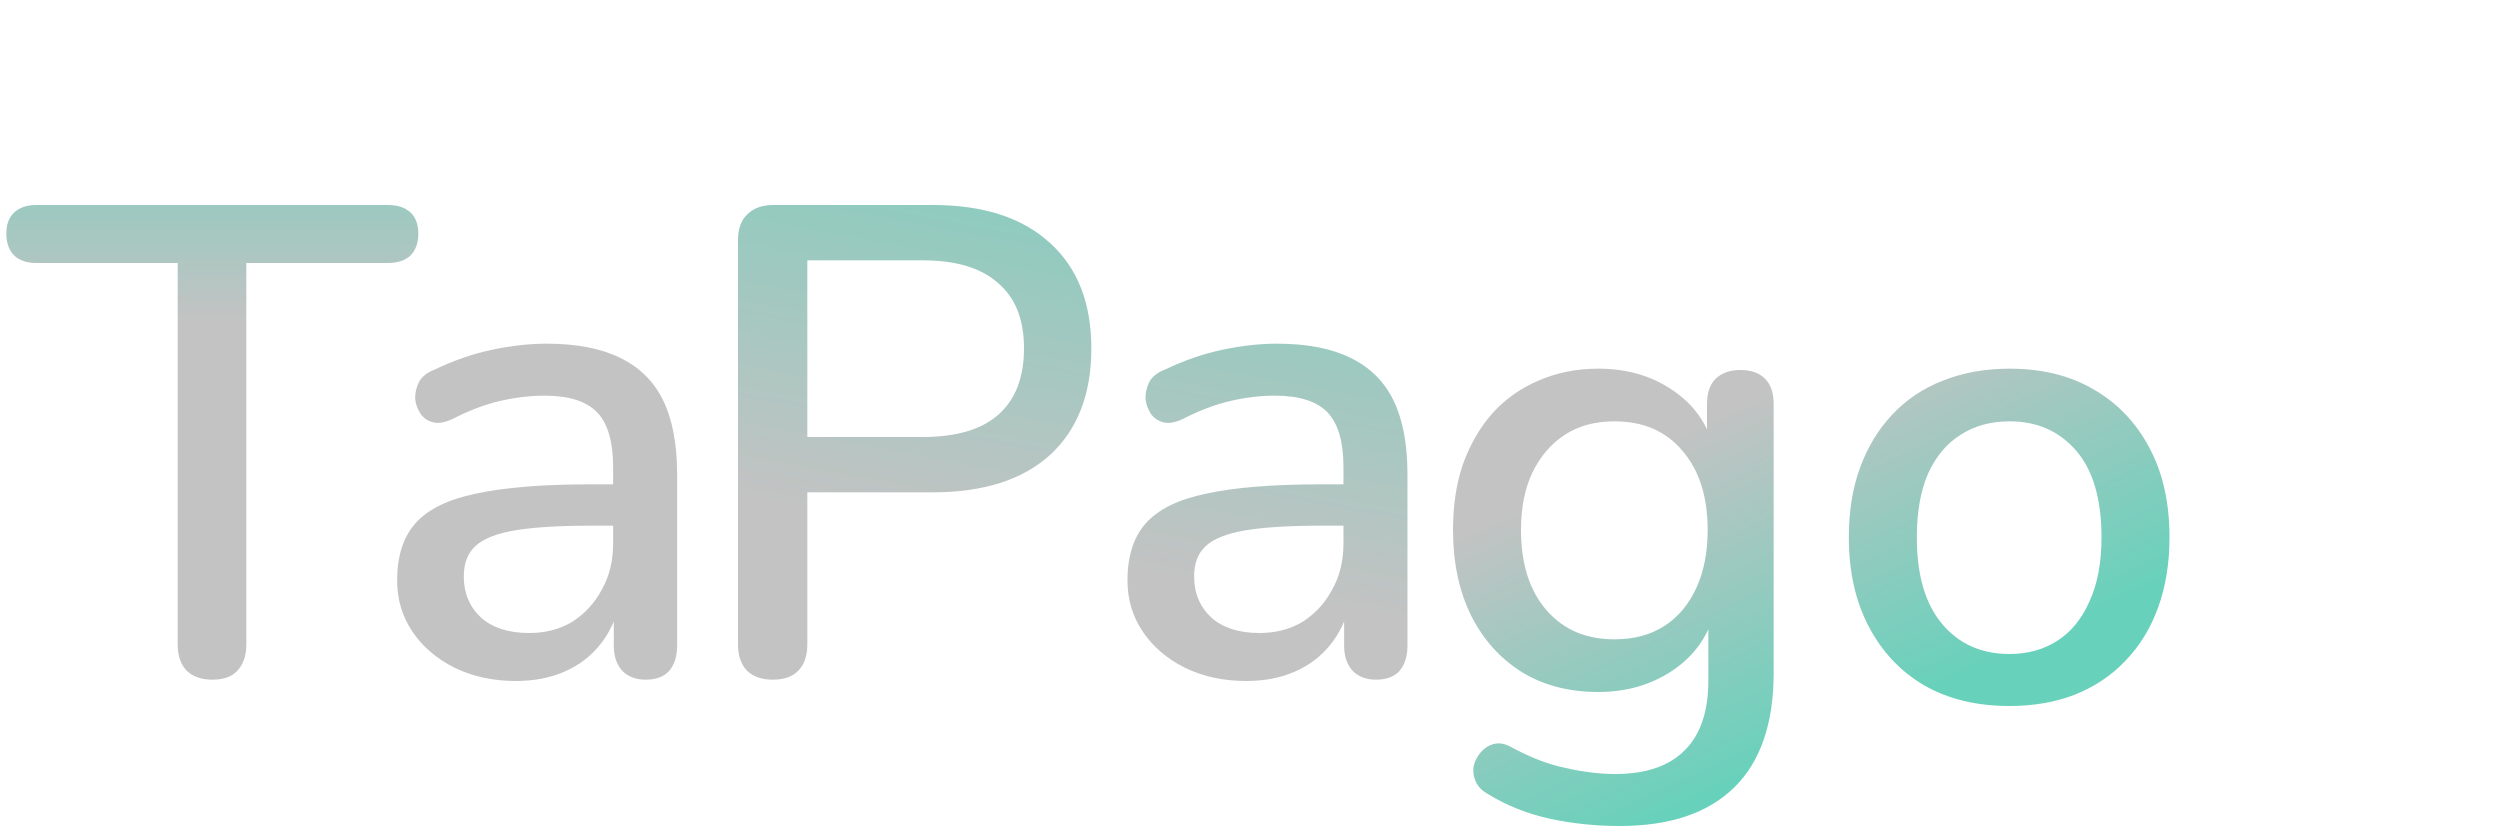 <svg width="300" height="100" viewBox="0 0 300 100" fill="none" xmlns="http://www.w3.org/2000/svg">
<path d="M25.48 81.56C24.147 81.56 23.107 81.187 22.36 80.44C21.667 79.693 21.32 78.653 21.32 77.32V31.56H4.36C3.24 31.56 2.36 31.267 1.72 30.68C1.08 30.04 0.76 29.16 0.76 28.04C0.76 26.92 1.08 26.067 1.72 25.48C2.36 24.893 3.24 24.6 4.36 24.6H46.52C47.693 24.6 48.6 24.893 49.24 25.48C49.88 26.067 50.2 26.92 50.2 28.04C50.2 29.16 49.88 30.04 49.24 30.68C48.6 31.267 47.693 31.56 46.52 31.56H29.56V77.32C29.56 78.653 29.213 79.693 28.52 80.44C27.88 81.187 26.867 81.56 25.48 81.56ZM61.894 81.72C59.174 81.72 56.721 81.187 54.534 80.12C52.401 79.053 50.721 77.613 49.494 75.8C48.268 73.987 47.654 71.933 47.654 69.64C47.654 66.76 48.374 64.493 49.814 62.84C51.308 61.133 53.734 59.933 57.094 59.24C60.508 58.493 65.094 58.12 70.854 58.12H74.614V63.08H70.934C67.094 63.08 64.054 63.267 61.814 63.64C59.574 64.013 57.974 64.653 57.014 65.56C56.108 66.413 55.654 67.613 55.654 69.16C55.654 71.187 56.348 72.84 57.734 74.12C59.121 75.347 61.041 75.96 63.494 75.96C65.468 75.96 67.201 75.507 68.694 74.6C70.188 73.64 71.361 72.36 72.214 70.76C73.121 69.16 73.574 67.32 73.574 65.24V56.04C73.574 53 72.934 50.813 71.654 49.48C70.374 48.147 68.268 47.48 65.334 47.48C63.628 47.48 61.841 47.693 59.974 48.12C58.161 48.547 56.268 49.267 54.294 50.28C53.388 50.707 52.614 50.84 51.974 50.68C51.334 50.52 50.828 50.173 50.454 49.64C50.081 49.053 49.868 48.44 49.814 47.8C49.814 47.107 49.974 46.44 50.294 45.8C50.668 45.16 51.281 44.68 52.134 44.36C54.481 43.24 56.801 42.44 59.094 41.96C61.388 41.48 63.548 41.24 65.574 41.24C69.148 41.24 72.081 41.8 74.374 42.92C76.721 44.04 78.454 45.747 79.574 48.04C80.694 50.333 81.254 53.293 81.254 56.92V77.48C81.254 78.76 80.934 79.773 80.294 80.52C79.654 81.213 78.721 81.56 77.494 81.56C76.321 81.56 75.388 81.213 74.694 80.52C74.001 79.773 73.654 78.76 73.654 77.48V72.28H74.374C73.948 74.253 73.148 75.96 71.974 77.4C70.854 78.787 69.441 79.853 67.734 80.6C66.028 81.347 64.081 81.72 61.894 81.72Z" fill="url(#paint0_linear_431_229)"/>
<path d="M194.36 99.12C191.48 99.12 188.68 98.827 185.96 98.24C183.293 97.653 180.867 96.693 178.68 95.36C177.88 94.933 177.347 94.4 177.08 93.76C176.813 93.173 176.733 92.56 176.84 91.92C177 91.28 177.293 90.72 177.72 90.24C178.147 89.76 178.653 89.44 179.24 89.28C179.88 89.12 180.547 89.227 181.24 89.6C183.587 90.88 185.8 91.733 187.88 92.16C190.013 92.64 191.987 92.88 193.8 92.88C197.533 92.88 200.333 91.92 202.2 90C204.067 88.133 205 85.36 205 81.68V73.52H205.72C204.92 76.453 203.24 78.773 200.68 80.48C198.12 82.187 195.16 83.04 191.8 83.04C188.28 83.04 185.213 82.24 182.6 80.64C179.987 78.987 177.96 76.72 176.52 73.84C175.08 70.907 174.36 67.493 174.36 63.6C174.36 60.667 174.76 58.027 175.56 55.68C176.413 53.333 177.587 51.307 179.08 49.6C180.627 47.893 182.467 46.587 184.6 45.68C186.787 44.72 189.187 44.24 191.8 44.24C195.213 44.24 198.173 45.093 200.68 46.8C203.24 48.507 204.893 50.827 205.64 53.76L204.84 55.12V48.48C204.84 47.147 205.187 46.133 205.88 45.44C206.627 44.747 207.613 44.4 208.84 44.4C210.12 44.4 211.107 44.747 211.8 45.44C212.493 46.133 212.84 47.147 212.84 48.48V80.72C212.84 86.8 211.267 91.387 208.12 94.48C204.973 97.573 200.387 99.12 194.36 99.12ZM193.72 76.72C196.067 76.72 198.067 76.187 199.72 75.12C201.373 74.053 202.653 72.533 203.56 70.56C204.467 68.587 204.92 66.267 204.92 63.6C204.92 59.6 203.907 56.427 201.88 54.08C199.907 51.733 197.187 50.56 193.72 50.56C191.427 50.56 189.453 51.093 187.8 52.16C186.147 53.227 184.84 54.747 183.88 56.72C182.973 58.64 182.52 60.933 182.52 63.6C182.52 67.653 183.533 70.853 185.56 73.2C187.587 75.547 190.307 76.72 193.72 76.72ZM241.14 84.72C237.193 84.72 233.78 83.893 230.9 82.24C228.073 80.587 225.86 78.24 224.26 75.2C222.66 72.16 221.86 68.587 221.86 64.48C221.86 61.333 222.313 58.533 223.22 56.08C224.127 53.627 225.407 51.52 227.06 49.76C228.767 47.947 230.793 46.587 233.14 45.68C235.54 44.72 238.207 44.24 241.14 44.24C245.033 44.24 248.393 45.067 251.22 46.72C254.1 48.373 256.34 50.72 257.94 53.76C259.54 56.747 260.34 60.32 260.34 64.48C260.34 67.573 259.887 70.373 258.98 72.88C258.073 75.387 256.767 77.52 255.06 79.28C253.407 81.04 251.38 82.4 248.98 83.36C246.633 84.267 244.02 84.72 241.14 84.72ZM241.14 78.48C243.327 78.48 245.247 77.947 246.9 76.88C248.553 75.813 249.833 74.24 250.74 72.16C251.7 70.08 252.18 67.52 252.18 64.48C252.18 59.893 251.167 56.427 249.14 54.08C247.113 51.733 244.447 50.56 241.14 50.56C238.9 50.56 236.953 51.093 235.3 52.16C233.647 53.173 232.34 54.72 231.38 56.8C230.473 58.88 230.02 61.44 230.02 64.48C230.02 69.013 231.033 72.48 233.06 74.88C235.087 77.28 237.78 78.48 241.14 78.48Z" fill="url(#paint1_linear_431_229)"/>
<path d="M92.72 81.56C91.387 81.56 90.347 81.187 89.6 80.44C88.907 79.693 88.56 78.653 88.56 77.32V28.84C88.56 27.453 88.933 26.413 89.68 25.72C90.427 24.973 91.467 24.6 92.8 24.6H111.92C118 24.6 122.693 26.12 126 29.16C129.307 32.147 130.96 36.36 130.96 41.8C130.96 47.293 129.307 51.56 126 54.6C122.693 57.587 118 59.08 111.92 59.08H96.88V77.32C96.88 78.653 96.533 79.693 95.84 80.44C95.147 81.187 94.107 81.56 92.72 81.56ZM96.88 52.44H110.72C114.72 52.44 117.733 51.56 119.76 49.8C121.84 47.987 122.88 45.32 122.88 41.8C122.88 38.333 121.84 35.72 119.76 33.96C117.733 32.147 114.72 31.24 110.72 31.24H96.88V52.44ZM149.535 81.72C146.815 81.72 144.362 81.187 142.175 80.12C140.042 79.053 138.362 77.613 137.135 75.8C135.908 73.987 135.295 71.933 135.295 69.64C135.295 66.76 136.015 64.493 137.455 62.84C138.948 61.133 141.375 59.933 144.735 59.24C148.148 58.493 152.735 58.12 158.495 58.12H162.255V63.08H158.575C154.735 63.08 151.695 63.267 149.455 63.64C147.215 64.013 145.615 64.653 144.655 65.56C143.748 66.413 143.295 67.613 143.295 69.16C143.295 71.187 143.988 72.84 145.375 74.12C146.762 75.347 148.682 75.96 151.135 75.96C153.108 75.96 154.842 75.507 156.335 74.6C157.828 73.64 159.002 72.36 159.855 70.76C160.762 69.16 161.215 67.32 161.215 65.24V56.04C161.215 53 160.575 50.813 159.295 49.48C158.015 48.147 155.908 47.48 152.975 47.48C151.268 47.48 149.482 47.693 147.615 48.12C145.802 48.547 143.908 49.267 141.935 50.28C141.028 50.707 140.255 50.84 139.615 50.68C138.975 50.52 138.468 50.173 138.095 49.64C137.722 49.053 137.508 48.44 137.455 47.8C137.455 47.107 137.615 46.44 137.935 45.8C138.308 45.16 138.922 44.68 139.775 44.36C142.122 43.24 144.442 42.44 146.735 41.96C149.028 41.48 151.188 41.24 153.215 41.24C156.788 41.24 159.722 41.8 162.015 42.92C164.362 44.04 166.095 45.747 167.215 48.04C168.335 50.333 168.895 53.293 168.895 56.92V77.48C168.895 78.76 168.575 79.773 167.935 80.52C167.295 81.213 166.362 81.56 165.135 81.56C163.962 81.56 163.028 81.213 162.335 80.52C161.642 79.773 161.295 78.76 161.295 77.48V72.28H162.015C161.588 74.253 160.788 75.96 159.615 77.4C158.495 78.787 157.082 79.853 155.375 80.6C153.668 81.347 151.722 81.72 149.535 81.72Z" fill="url(#paint2_linear_431_229)"/>
<defs>
<linearGradient id="paint0_linear_431_229" x1="54.421" y1="6" x2="54.421" y2="38.5" gradientUnits="userSpaceOnUse">
<stop stop-color="#68D1BB"/>
<stop offset="1" stop-color="#C3C3C3"/>
</linearGradient>
<linearGradient id="paint1_linear_431_229" x1="284.695" y1="58" x2="267.42" y2="21.069" gradientUnits="userSpaceOnUse">
<stop stop-color="#68D1BB"/>
<stop offset="1" stop-color="#C3C3C3"/>
</linearGradient>
<linearGradient id="paint2_linear_431_229" x1="183.675" y1="-0.904" x2="169.611" y2="74.612" gradientUnits="userSpaceOnUse">
<stop offset="0.1" stop-color="#68D1BB"/>
<stop offset="1" stop-color="#C3C3C3"/>
</linearGradient>
</defs>
</svg>

